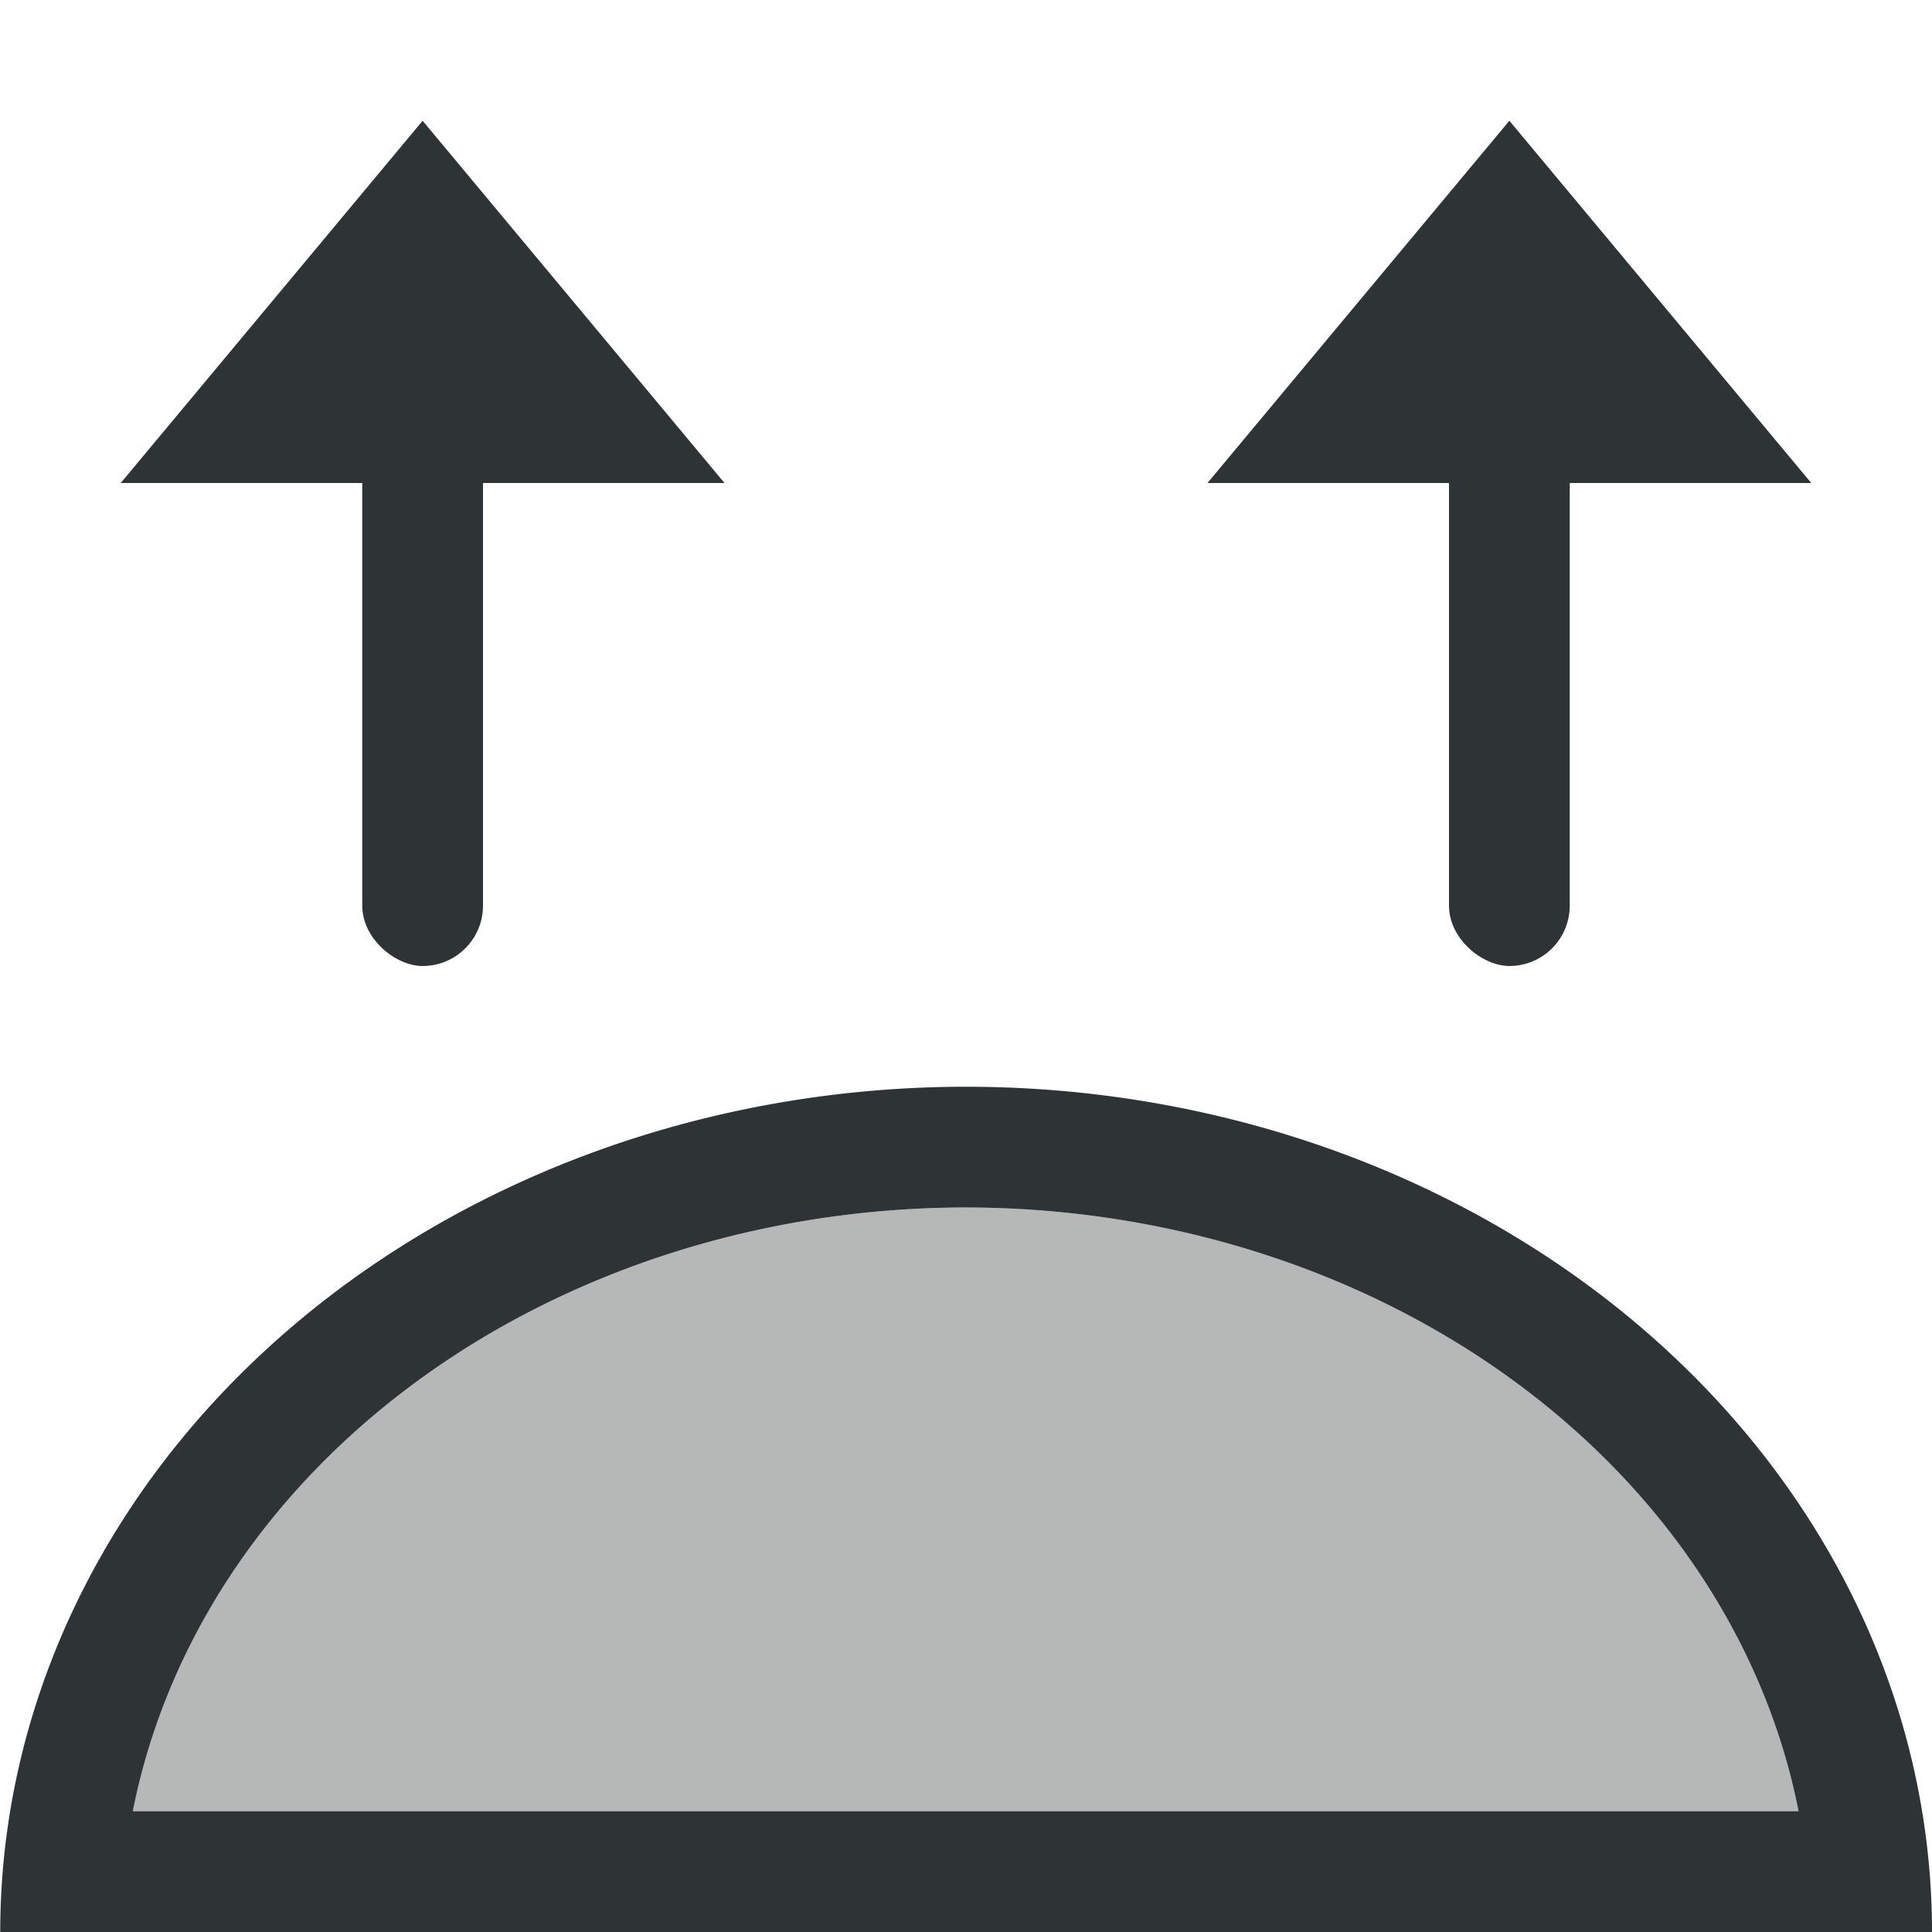 <svg viewBox="0 0 16 16" xmlns="http://www.w3.org/2000/svg"><g fill="#2e3436"><path d="m7.967 9a8 7 0 0 0 -7.965 7h15.998v-.037a8 7 0 0 0 -8.033-6.963zm.004 1a7 6 0 0 1 6.924 5h-13.795a7 6 0 0 1 6.871-5z"/><g transform="matrix(0 -1 -1 0 21 17)"><path d="m16 8.5-3-2.5v5z" fill-rule="evenodd"/><rect height="1" ry=".5" width="5" x="9" y="8"/></g><g transform="matrix(0 1 -1 0 12 1)"><path d="m0 8.5 3-2.5v5z" fill-rule="evenodd"/><rect height="1" ry=".5" transform="scale(-1 1)" width="5" x="-7" y="8"/></g><path d="m7.971 10a7 6 0 0 0 -6.871 5h13.795a7 6 0 0 0 -6.924-5z" opacity=".35"/></g></svg>